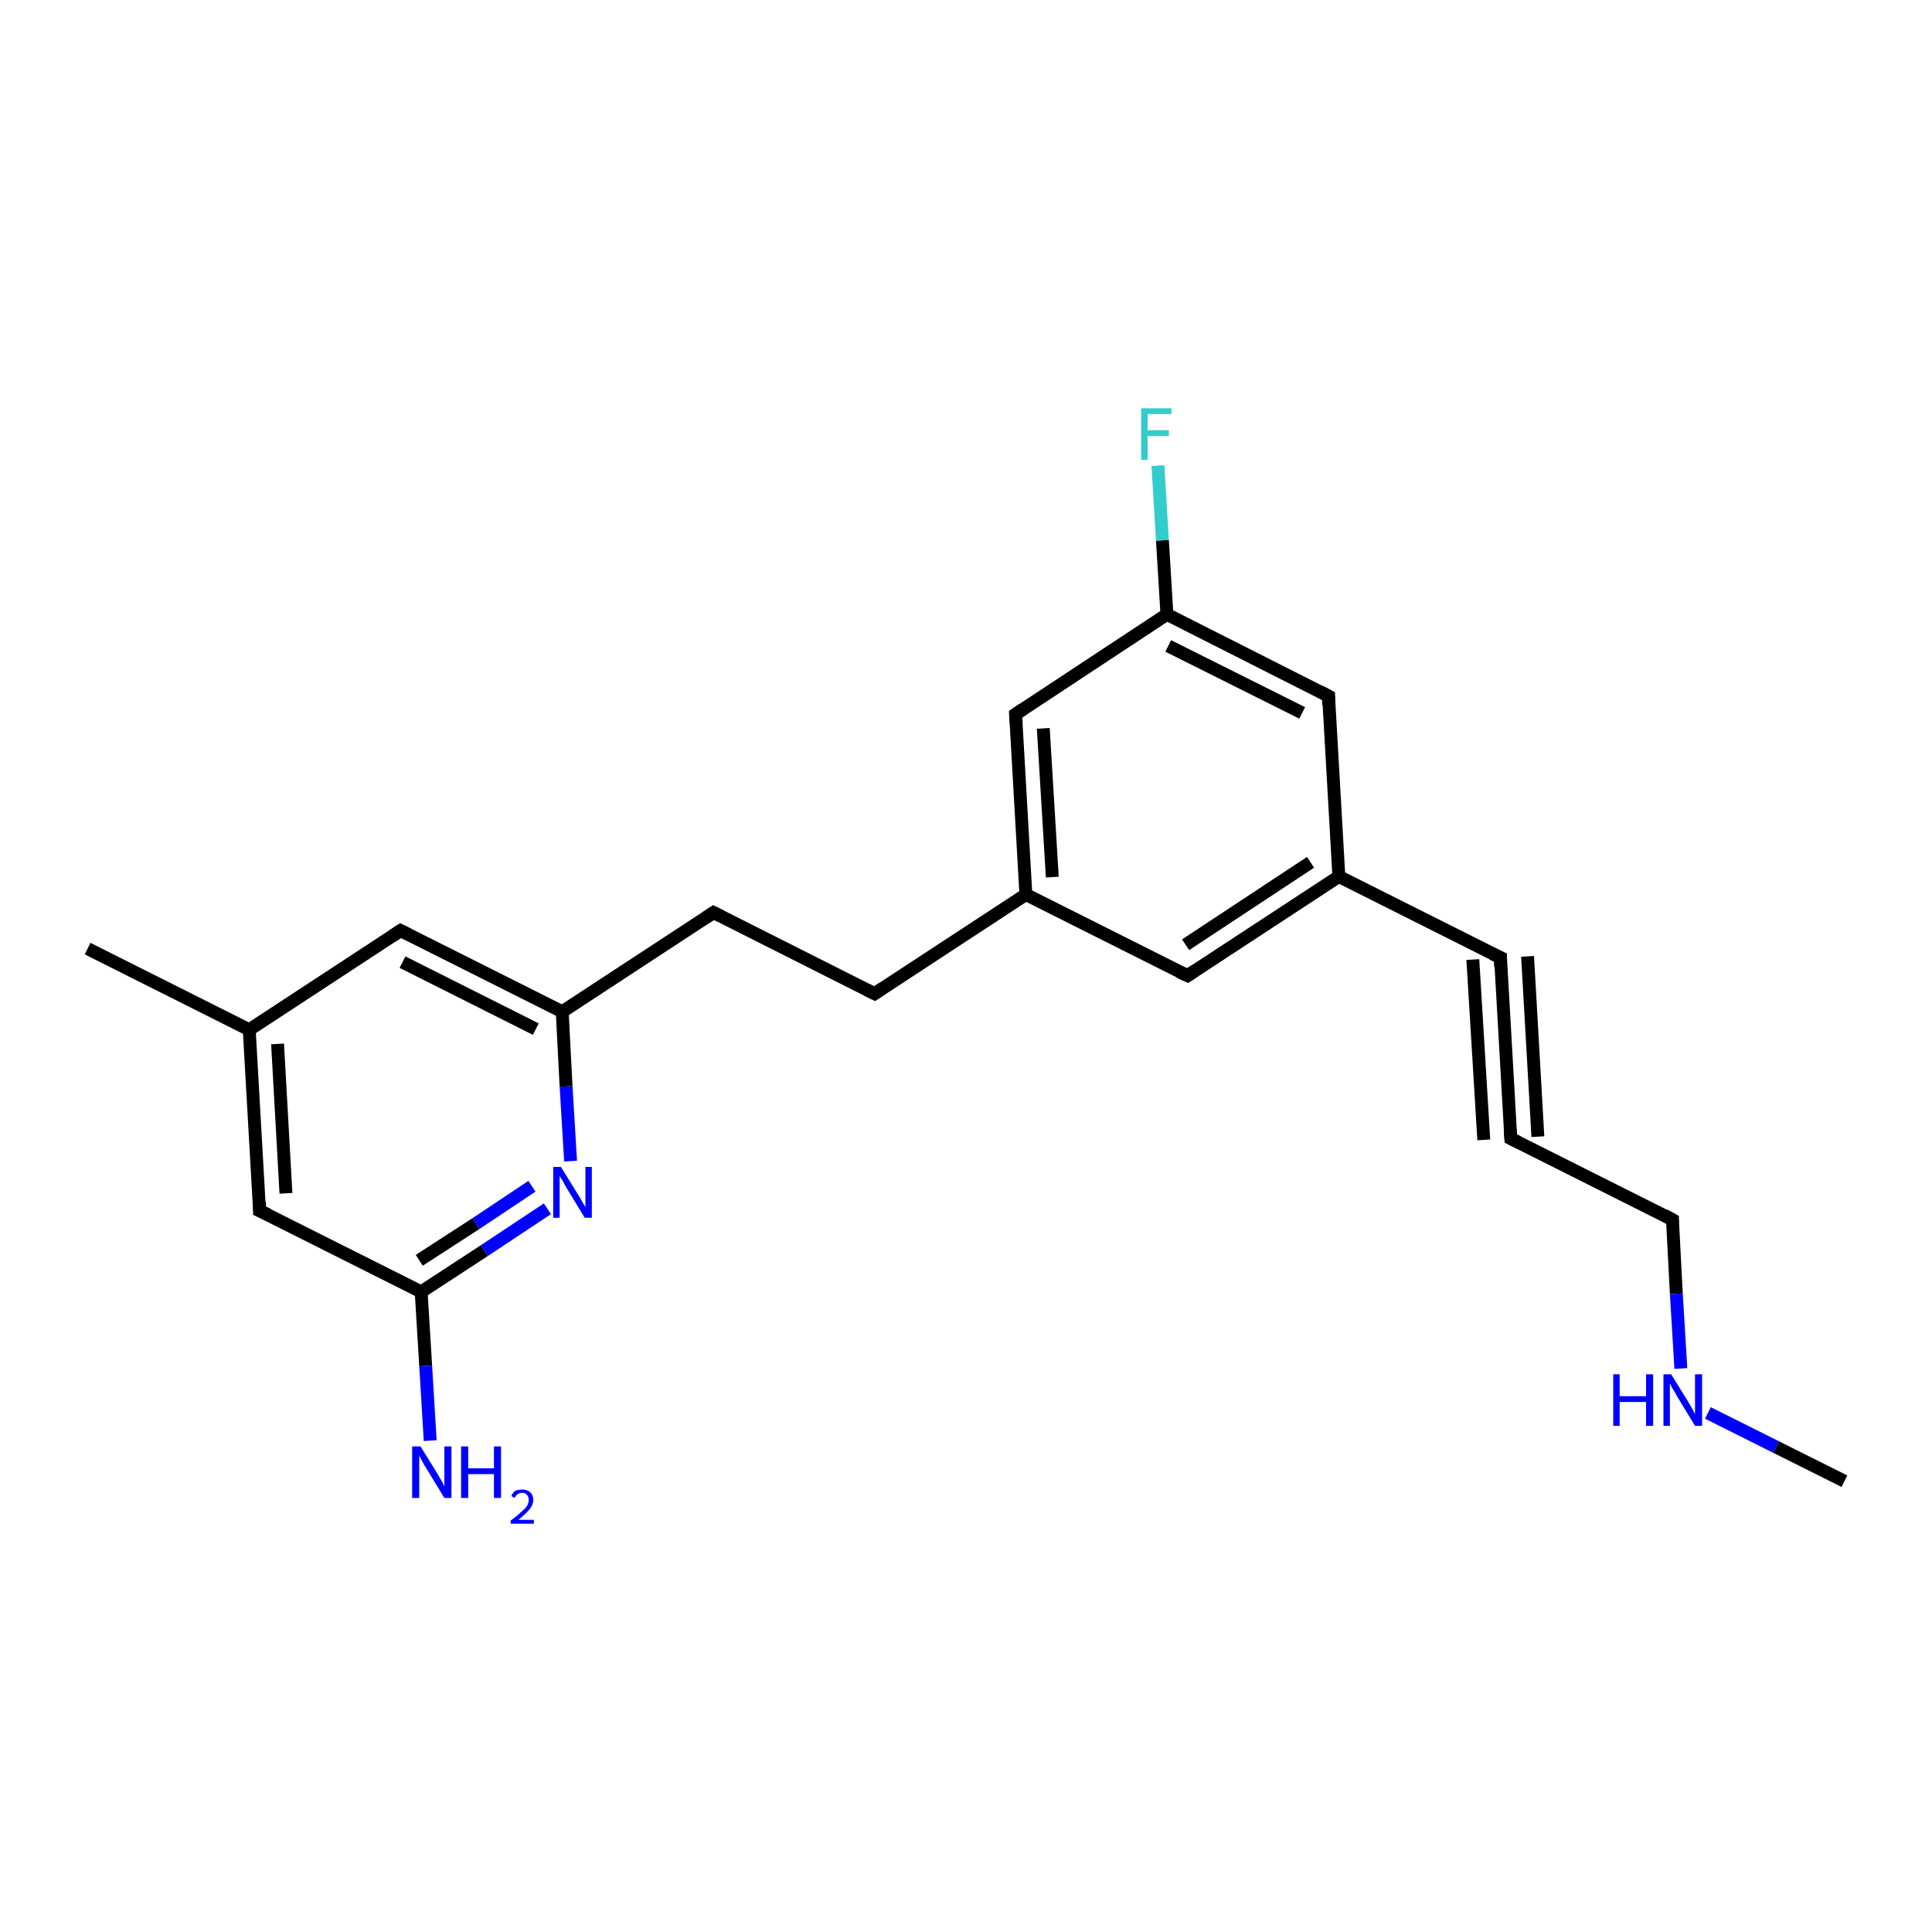 <?xml version='1.0' encoding='iso-8859-1'?>
<svg version='1.1' baseProfile='full'
              xmlns='http://www.w3.org/2000/svg'
                      xmlns:rdkit='http://www.rdkit.org/xml'
                      xmlns:xlink='http://www.w3.org/1999/xlink'
                  xml:space='preserve'
width='300px' height='300px' viewBox='0 0 300 300'>
<!-- END OF HEADER -->
<rect style='opacity:1.0;fill:#FFFFFF;stroke:none' width='300.0' height='300.0' x='0.0' y='0.0'> </rect>
<path class='bond-0 atom-0 atom-1' d='M 207.9,136.1 L 184.4,151.5' style='fill:none;fill-rule:evenodd;stroke:#000000;stroke-width:2.0px;stroke-linecap:butt;stroke-linejoin:miter;stroke-opacity:1' />
<path class='bond-0 atom-0 atom-1' d='M 203.5,133.9 L 184.1,146.7' style='fill:none;fill-rule:evenodd;stroke:#000000;stroke-width:2.0px;stroke-linecap:butt;stroke-linejoin:miter;stroke-opacity:1' />
<path class='bond-1 atom-1 atom-2' d='M 184.4,151.5 L 159.3,138.9' style='fill:none;fill-rule:evenodd;stroke:#000000;stroke-width:2.0px;stroke-linecap:butt;stroke-linejoin:miter;stroke-opacity:1' />
<path class='bond-2 atom-2 atom-3' d='M 159.3,138.9 L 135.8,154.3' style='fill:none;fill-rule:evenodd;stroke:#000000;stroke-width:2.0px;stroke-linecap:butt;stroke-linejoin:miter;stroke-opacity:1' />
<path class='bond-3 atom-3 atom-4' d='M 135.8,154.3 L 110.8,141.7' style='fill:none;fill-rule:evenodd;stroke:#000000;stroke-width:2.0px;stroke-linecap:butt;stroke-linejoin:miter;stroke-opacity:1' />
<path class='bond-4 atom-4 atom-5' d='M 110.8,141.7 L 87.3,157.1' style='fill:none;fill-rule:evenodd;stroke:#000000;stroke-width:2.0px;stroke-linecap:butt;stroke-linejoin:miter;stroke-opacity:1' />
<path class='bond-5 atom-5 atom-6' d='M 87.3,157.1 L 62.2,144.5' style='fill:none;fill-rule:evenodd;stroke:#000000;stroke-width:2.0px;stroke-linecap:butt;stroke-linejoin:miter;stroke-opacity:1' />
<path class='bond-5 atom-5 atom-6' d='M 83.2,159.8 L 62.5,149.4' style='fill:none;fill-rule:evenodd;stroke:#000000;stroke-width:2.0px;stroke-linecap:butt;stroke-linejoin:miter;stroke-opacity:1' />
<path class='bond-6 atom-6 atom-7' d='M 62.2,144.5 L 38.7,159.9' style='fill:none;fill-rule:evenodd;stroke:#000000;stroke-width:2.0px;stroke-linecap:butt;stroke-linejoin:miter;stroke-opacity:1' />
<path class='bond-7 atom-7 atom-8' d='M 38.7,159.9 L 13.6,147.3' style='fill:none;fill-rule:evenodd;stroke:#000000;stroke-width:2.0px;stroke-linecap:butt;stroke-linejoin:miter;stroke-opacity:1' />
<path class='bond-8 atom-7 atom-9' d='M 38.7,159.9 L 40.3,188.0' style='fill:none;fill-rule:evenodd;stroke:#000000;stroke-width:2.0px;stroke-linecap:butt;stroke-linejoin:miter;stroke-opacity:1' />
<path class='bond-8 atom-7 atom-9' d='M 43.1,162.1 L 44.4,185.3' style='fill:none;fill-rule:evenodd;stroke:#000000;stroke-width:2.0px;stroke-linecap:butt;stroke-linejoin:miter;stroke-opacity:1' />
<path class='bond-9 atom-9 atom-10' d='M 40.3,188.0 L 65.4,200.6' style='fill:none;fill-rule:evenodd;stroke:#000000;stroke-width:2.0px;stroke-linecap:butt;stroke-linejoin:miter;stroke-opacity:1' />
<path class='bond-10 atom-10 atom-11' d='M 65.4,200.6 L 66.1,212.1' style='fill:none;fill-rule:evenodd;stroke:#000000;stroke-width:2.0px;stroke-linecap:butt;stroke-linejoin:miter;stroke-opacity:1' />
<path class='bond-10 atom-10 atom-11' d='M 66.1,212.1 L 66.8,223.7' style='fill:none;fill-rule:evenodd;stroke:#0000FF;stroke-width:2.0px;stroke-linecap:butt;stroke-linejoin:miter;stroke-opacity:1' />
<path class='bond-11 atom-10 atom-12' d='M 65.4,200.6 L 75.2,194.2' style='fill:none;fill-rule:evenodd;stroke:#000000;stroke-width:2.0px;stroke-linecap:butt;stroke-linejoin:miter;stroke-opacity:1' />
<path class='bond-11 atom-10 atom-12' d='M 75.2,194.2 L 85.0,187.7' style='fill:none;fill-rule:evenodd;stroke:#0000FF;stroke-width:2.0px;stroke-linecap:butt;stroke-linejoin:miter;stroke-opacity:1' />
<path class='bond-11 atom-10 atom-12' d='M 65.1,195.7 L 73.9,190.0' style='fill:none;fill-rule:evenodd;stroke:#000000;stroke-width:2.0px;stroke-linecap:butt;stroke-linejoin:miter;stroke-opacity:1' />
<path class='bond-11 atom-10 atom-12' d='M 73.9,190.0 L 82.6,184.2' style='fill:none;fill-rule:evenodd;stroke:#0000FF;stroke-width:2.0px;stroke-linecap:butt;stroke-linejoin:miter;stroke-opacity:1' />
<path class='bond-12 atom-2 atom-13' d='M 159.3,138.9 L 157.7,110.9' style='fill:none;fill-rule:evenodd;stroke:#000000;stroke-width:2.0px;stroke-linecap:butt;stroke-linejoin:miter;stroke-opacity:1' />
<path class='bond-12 atom-2 atom-13' d='M 163.4,136.2 L 162.0,113.1' style='fill:none;fill-rule:evenodd;stroke:#000000;stroke-width:2.0px;stroke-linecap:butt;stroke-linejoin:miter;stroke-opacity:1' />
<path class='bond-13 atom-13 atom-14' d='M 157.7,110.9 L 181.2,95.4' style='fill:none;fill-rule:evenodd;stroke:#000000;stroke-width:2.0px;stroke-linecap:butt;stroke-linejoin:miter;stroke-opacity:1' />
<path class='bond-14 atom-14 atom-15' d='M 181.2,95.4 L 206.3,108.1' style='fill:none;fill-rule:evenodd;stroke:#000000;stroke-width:2.0px;stroke-linecap:butt;stroke-linejoin:miter;stroke-opacity:1' />
<path class='bond-14 atom-14 atom-15' d='M 181.4,100.3 L 202.2,110.7' style='fill:none;fill-rule:evenodd;stroke:#000000;stroke-width:2.0px;stroke-linecap:butt;stroke-linejoin:miter;stroke-opacity:1' />
<path class='bond-15 atom-14 atom-16' d='M 181.2,95.4 L 180.5,83.9' style='fill:none;fill-rule:evenodd;stroke:#000000;stroke-width:2.0px;stroke-linecap:butt;stroke-linejoin:miter;stroke-opacity:1' />
<path class='bond-15 atom-14 atom-16' d='M 180.5,83.9 L 179.8,72.3' style='fill:none;fill-rule:evenodd;stroke:#33CCCC;stroke-width:2.0px;stroke-linecap:butt;stroke-linejoin:miter;stroke-opacity:1' />
<path class='bond-16 atom-0 atom-17' d='M 207.9,136.1 L 233.0,148.7' style='fill:none;fill-rule:evenodd;stroke:#000000;stroke-width:2.0px;stroke-linecap:butt;stroke-linejoin:miter;stroke-opacity:1' />
<path class='bond-17 atom-17 atom-18' d='M 233.0,148.7 L 234.6,176.8' style='fill:none;fill-rule:evenodd;stroke:#000000;stroke-width:2.0px;stroke-linecap:butt;stroke-linejoin:miter;stroke-opacity:1' />
<path class='bond-17 atom-17 atom-18' d='M 237.2,148.5 L 238.8,176.5' style='fill:none;fill-rule:evenodd;stroke:#000000;stroke-width:2.0px;stroke-linecap:butt;stroke-linejoin:miter;stroke-opacity:1' />
<path class='bond-17 atom-17 atom-18' d='M 228.7,149.0 L 230.4,177.0' style='fill:none;fill-rule:evenodd;stroke:#000000;stroke-width:2.0px;stroke-linecap:butt;stroke-linejoin:miter;stroke-opacity:1' />
<path class='bond-18 atom-18 atom-19' d='M 234.6,176.8 L 259.7,189.4' style='fill:none;fill-rule:evenodd;stroke:#000000;stroke-width:2.0px;stroke-linecap:butt;stroke-linejoin:miter;stroke-opacity:1' />
<path class='bond-19 atom-19 atom-20' d='M 259.7,189.4 L 260.3,200.9' style='fill:none;fill-rule:evenodd;stroke:#000000;stroke-width:2.0px;stroke-linecap:butt;stroke-linejoin:miter;stroke-opacity:1' />
<path class='bond-19 atom-19 atom-20' d='M 260.3,200.9 L 261.0,212.5' style='fill:none;fill-rule:evenodd;stroke:#0000FF;stroke-width:2.0px;stroke-linecap:butt;stroke-linejoin:miter;stroke-opacity:1' />
<path class='bond-20 atom-20 atom-21' d='M 265.2,219.4 L 275.8,224.7' style='fill:none;fill-rule:evenodd;stroke:#0000FF;stroke-width:2.0px;stroke-linecap:butt;stroke-linejoin:miter;stroke-opacity:1' />
<path class='bond-20 atom-20 atom-21' d='M 275.8,224.7 L 286.4,230.0' style='fill:none;fill-rule:evenodd;stroke:#000000;stroke-width:2.0px;stroke-linecap:butt;stroke-linejoin:miter;stroke-opacity:1' />
<path class='bond-21 atom-12 atom-5' d='M 88.6,180.3 L 87.9,168.7' style='fill:none;fill-rule:evenodd;stroke:#0000FF;stroke-width:2.0px;stroke-linecap:butt;stroke-linejoin:miter;stroke-opacity:1' />
<path class='bond-21 atom-12 atom-5' d='M 87.9,168.7 L 87.3,157.1' style='fill:none;fill-rule:evenodd;stroke:#000000;stroke-width:2.0px;stroke-linecap:butt;stroke-linejoin:miter;stroke-opacity:1' />
<path class='bond-22 atom-15 atom-0' d='M 206.3,108.1 L 207.9,136.1' style='fill:none;fill-rule:evenodd;stroke:#000000;stroke-width:2.0px;stroke-linecap:butt;stroke-linejoin:miter;stroke-opacity:1' />
<path d='M 185.6,150.7 L 184.4,151.5 L 183.1,150.9' style='fill:none;stroke:#000000;stroke-width:2.0px;stroke-linecap:butt;stroke-linejoin:miter;stroke-opacity:1;' />
<path d='M 137.0,153.5 L 135.8,154.3 L 134.6,153.7' style='fill:none;stroke:#000000;stroke-width:2.0px;stroke-linecap:butt;stroke-linejoin:miter;stroke-opacity:1;' />
<path d='M 112.0,142.3 L 110.8,141.7 L 109.6,142.5' style='fill:none;stroke:#000000;stroke-width:2.0px;stroke-linecap:butt;stroke-linejoin:miter;stroke-opacity:1;' />
<path d='M 63.4,145.1 L 62.2,144.5 L 61.0,145.3' style='fill:none;stroke:#000000;stroke-width:2.0px;stroke-linecap:butt;stroke-linejoin:miter;stroke-opacity:1;' />
<path d='M 40.3,186.6 L 40.3,188.0 L 41.6,188.6' style='fill:none;stroke:#000000;stroke-width:2.0px;stroke-linecap:butt;stroke-linejoin:miter;stroke-opacity:1;' />
<path d='M 157.8,112.3 L 157.7,110.9 L 158.9,110.1' style='fill:none;stroke:#000000;stroke-width:2.0px;stroke-linecap:butt;stroke-linejoin:miter;stroke-opacity:1;' />
<path d='M 205.0,107.4 L 206.3,108.1 L 206.3,109.5' style='fill:none;stroke:#000000;stroke-width:2.0px;stroke-linecap:butt;stroke-linejoin:miter;stroke-opacity:1;' />
<path d='M 231.7,148.1 L 233.0,148.7 L 233.0,150.1' style='fill:none;stroke:#000000;stroke-width:2.0px;stroke-linecap:butt;stroke-linejoin:miter;stroke-opacity:1;' />
<path d='M 234.5,175.4 L 234.6,176.8 L 235.8,177.4' style='fill:none;stroke:#000000;stroke-width:2.0px;stroke-linecap:butt;stroke-linejoin:miter;stroke-opacity:1;' />
<path d='M 258.4,188.7 L 259.7,189.4 L 259.7,189.9' style='fill:none;stroke:#000000;stroke-width:2.0px;stroke-linecap:butt;stroke-linejoin:miter;stroke-opacity:1;' />
<path class='atom-11' d='M 65.3 224.6
L 67.9 228.8
Q 68.2 229.3, 68.6 230.0
Q 69.0 230.8, 69.0 230.8
L 69.0 224.6
L 70.1 224.6
L 70.1 232.6
L 69.0 232.6
L 66.2 228.0
Q 65.8 227.4, 65.5 226.8
Q 65.2 226.2, 65.1 226.0
L 65.1 232.6
L 64.0 232.6
L 64.0 224.6
L 65.3 224.6
' fill='#0000FF'/>
<path class='atom-11' d='M 71.6 224.6
L 72.7 224.6
L 72.7 228.0
L 76.7 228.0
L 76.7 224.6
L 77.8 224.6
L 77.8 232.6
L 76.7 232.6
L 76.7 228.9
L 72.7 228.9
L 72.7 232.6
L 71.6 232.6
L 71.6 224.6
' fill='#0000FF'/>
<path class='atom-11' d='M 79.4 232.3
Q 79.6 231.8, 80.0 231.5
Q 80.5 231.3, 81.1 231.3
Q 81.9 231.3, 82.3 231.7
Q 82.8 232.1, 82.8 232.9
Q 82.8 233.7, 82.2 234.4
Q 81.6 235.1, 80.5 236.0
L 82.9 236.0
L 82.9 236.6
L 79.3 236.6
L 79.3 236.1
Q 80.3 235.4, 80.9 234.8
Q 81.5 234.3, 81.8 233.9
Q 82.1 233.4, 82.1 232.9
Q 82.1 232.4, 81.8 232.1
Q 81.5 231.8, 81.1 231.8
Q 80.7 231.8, 80.4 232.0
Q 80.1 232.2, 79.9 232.6
L 79.4 232.3
' fill='#0000FF'/>
<path class='atom-12' d='M 87.1 181.2
L 89.7 185.4
Q 90.0 185.8, 90.4 186.6
Q 90.8 187.3, 90.9 187.4
L 90.9 181.2
L 91.9 181.2
L 91.9 189.1
L 90.8 189.1
L 88.0 184.5
Q 87.7 184.0, 87.4 183.4
Q 87.0 182.8, 86.9 182.6
L 86.9 189.1
L 85.9 189.1
L 85.9 181.2
L 87.1 181.2
' fill='#0000FF'/>
<path class='atom-16' d='M 177.2 63.4
L 181.9 63.4
L 181.9 64.3
L 178.2 64.3
L 178.2 66.8
L 181.5 66.8
L 181.5 67.7
L 178.2 67.7
L 178.2 71.4
L 177.2 71.4
L 177.2 63.4
' fill='#33CCCC'/>
<path class='atom-20' d='M 250.5 213.4
L 251.5 213.4
L 251.5 216.8
L 255.6 216.8
L 255.6 213.4
L 256.7 213.4
L 256.7 221.4
L 255.6 221.4
L 255.6 217.7
L 251.5 217.7
L 251.5 221.4
L 250.5 221.4
L 250.5 213.4
' fill='#0000FF'/>
<path class='atom-20' d='M 259.5 213.4
L 262.1 217.6
Q 262.4 218.1, 262.8 218.8
Q 263.2 219.6, 263.2 219.6
L 263.2 213.4
L 264.3 213.4
L 264.3 221.4
L 263.2 221.4
L 260.4 216.8
Q 260.1 216.2, 259.7 215.6
Q 259.4 215.0, 259.3 214.8
L 259.3 221.4
L 258.3 221.4
L 258.3 213.4
L 259.5 213.4
' fill='#0000FF'/>
</svg>
